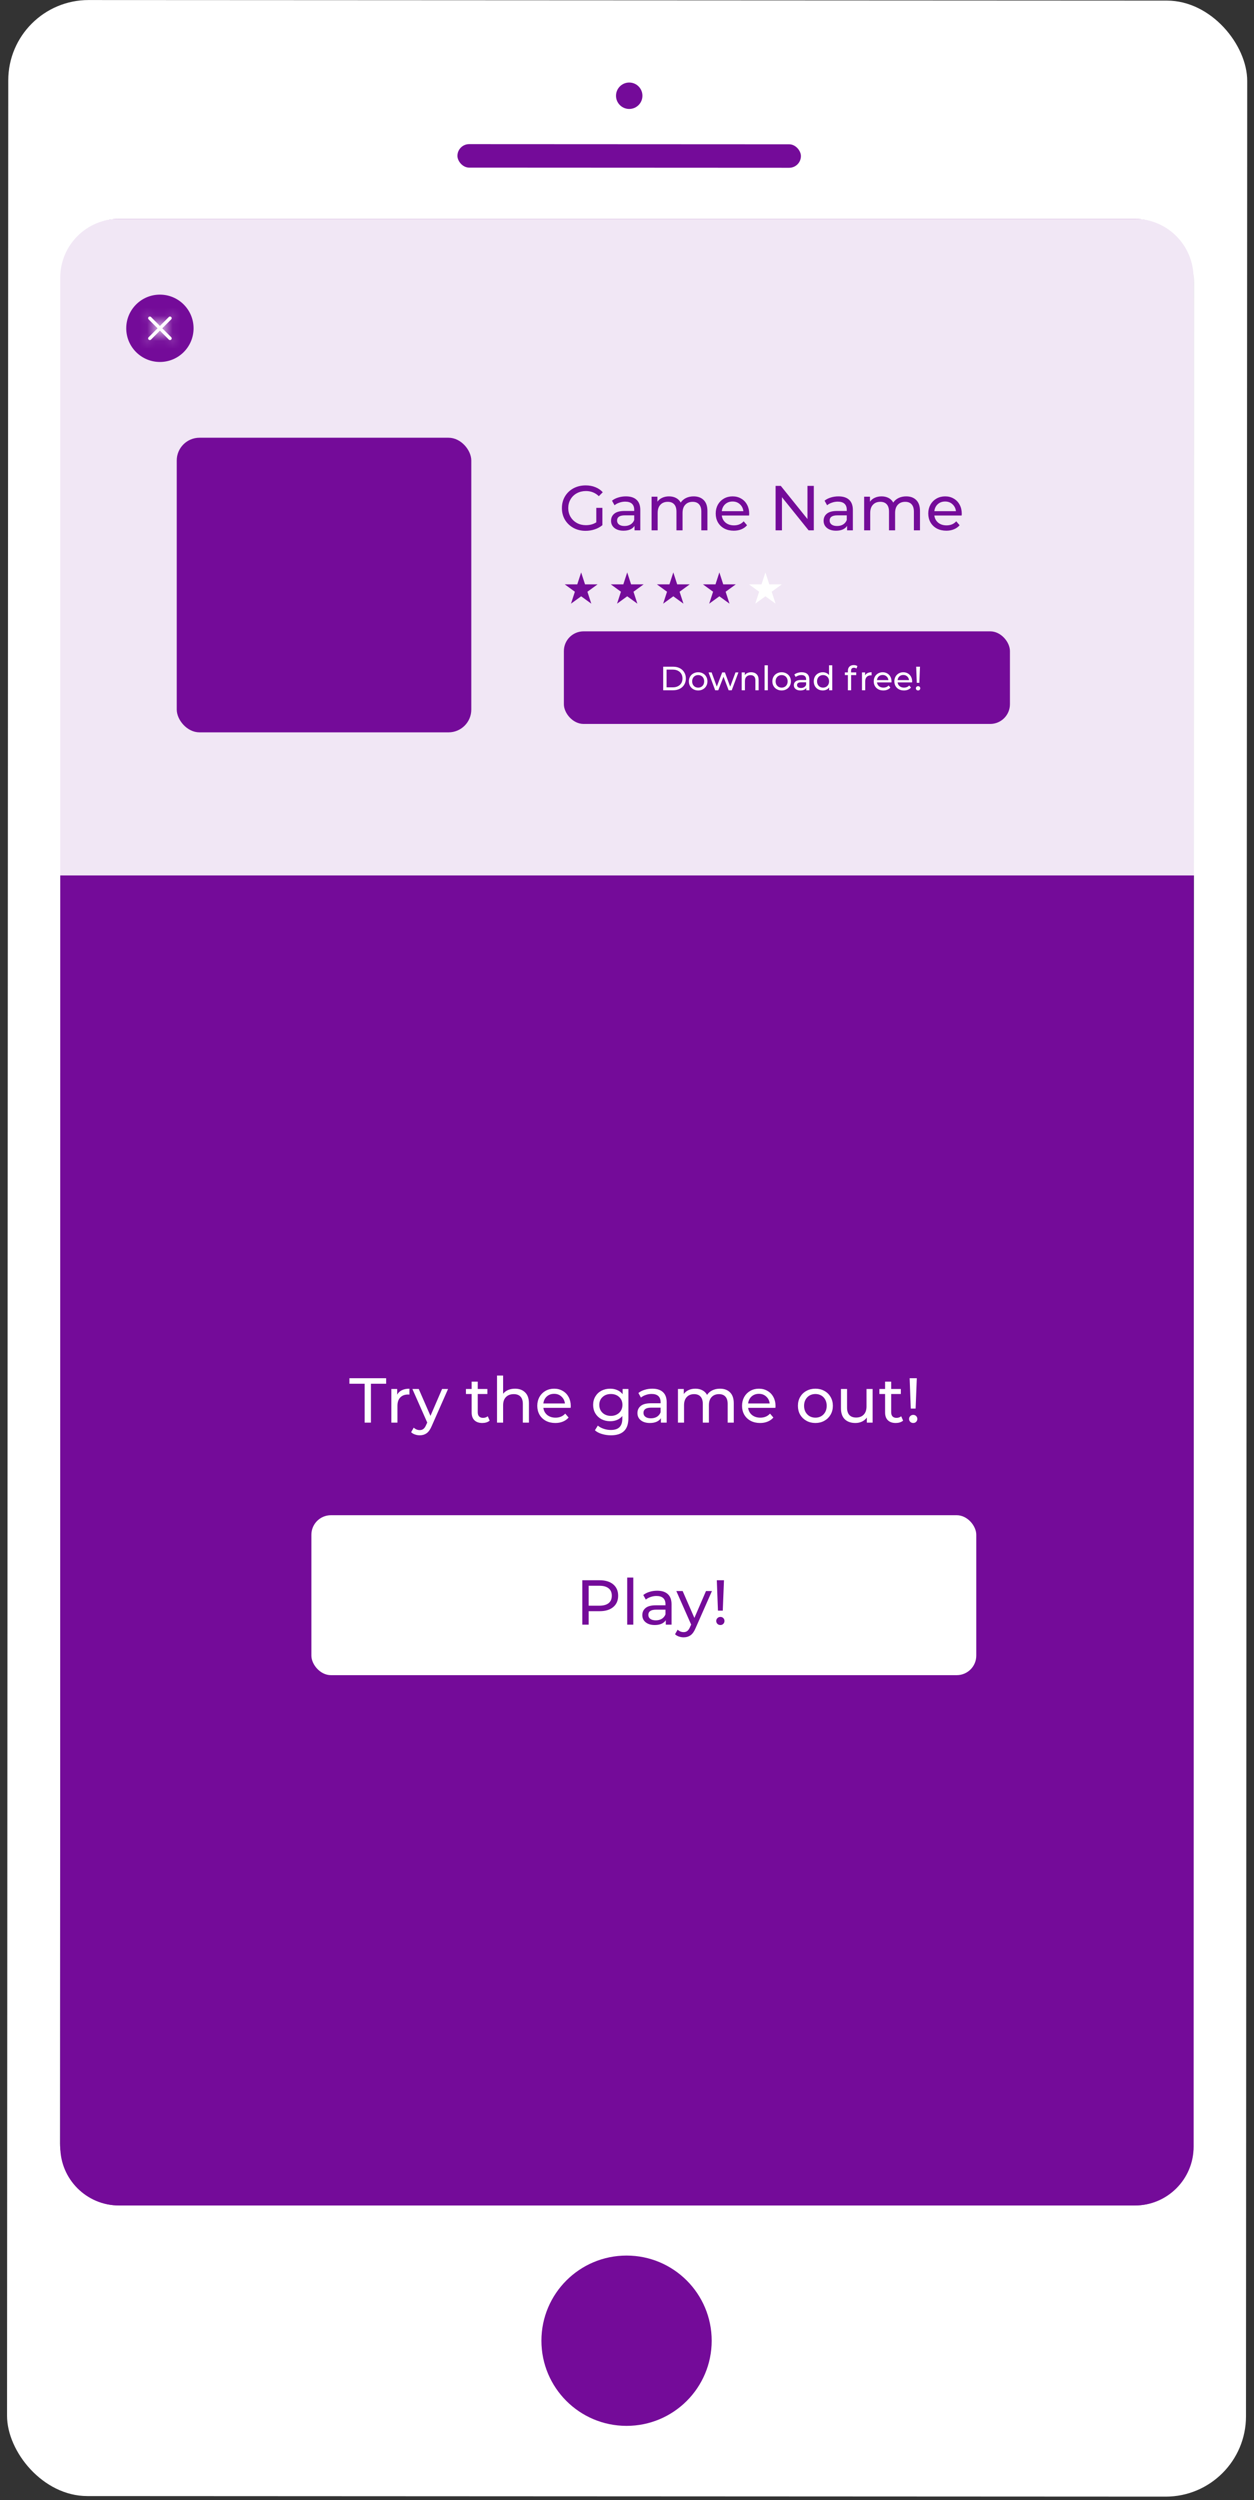 <svg width="149" height="297" viewBox="0 0 149 297" fill="none" xmlns="http://www.w3.org/2000/svg">
<rect x="0" y="0" width="149" height="297" fill="#333333" stroke="none"/>
<rect x="148.043" y="296.592" width="147.211" height="296.515" rx="9.542" transform="rotate(-179.97 148.043 296.592)" fill="white"/>
<rect x="141.781" y="261.705" width="134.653" height="235.119" rx="6.977" transform="rotate(-179.97 141.781 261.705)" fill="#301B52"/>
<g style="mix-blend-mode:hard-light">
<path d="M29.754 146.79L34.935 143.779L40.15 146.79L34.969 149.801L29.754 146.79Z" fill="#C589EF"/>
<path d="M34.971 149.802L40.152 146.791L40.118 158.775L34.938 161.786L34.971 149.802Z" fill="#9E78B8"/>
<path d="M29.771 140.798L34.952 137.787L34.935 143.779L29.754 146.79L29.771 140.798Z" fill="#9E78B8"/>
<path d="M24.559 137.788L29.74 134.777L34.954 137.788L29.773 140.799L24.559 137.788Z" fill="#C589EF"/>
<path d="M29.772 140.798L29.755 146.79L34.97 149.801L34.936 161.786L29.721 158.775L29.738 152.783L24.523 149.772L24.558 137.787L29.772 140.798Z" fill="#B212E4"/>
<path d="M38.28 196.723L33.099 193.711L33.031 169.742L38.212 172.753L38.28 196.723Z" fill="#66E5EB"/>
<path d="M38.212 172.754L33.031 169.743L38.246 166.732L43.427 169.744L38.212 172.754Z" fill="#99EEF1"/>
<path d="M43.426 169.744L43.494 193.713L38.279 196.724L38.211 172.755L43.426 169.744Z" fill="#00D4DD"/>
<path d="M97.663 149.65L92.482 146.639L92.414 122.67L97.595 125.681L97.663 149.65Z" fill="#66E5EB"/>
<path d="M97.595 125.682L92.414 122.671L97.629 119.66L102.81 122.671L97.595 125.682Z" fill="#99EEF1"/>
<path d="M102.808 122.67L102.876 146.639L97.661 149.65L97.594 125.681L102.808 122.67Z" fill="#00D4DD"/>
<path d="M68.623 93.996L73.803 90.984L73.787 96.977L68.606 99.988L68.623 93.996Z" fill="#B10024"/>
<path d="M63.426 84.993L68.607 81.982L73.822 84.993L68.641 88.004L63.426 84.993Z" fill="#F46683"/>
<path d="M73.87 85.021L79.051 82.01L79.017 93.995L73.836 97.005L73.87 85.021Z" fill="#B10024"/>
<path d="M68.656 82.01L73.837 79L79.052 82.01L73.871 85.022L68.656 82.01Z" fill="#F46683"/>
<path d="M73.871 85.021L73.837 97.005L68.623 93.995L68.605 99.987L63.391 96.976L63.425 84.992L68.639 88.002L68.657 82.01L73.871 85.021Z" fill="#EC0030"/>
<path d="M94.853 206.472L100.033 203.461L100.017 209.454L94.836 212.464L94.853 206.472Z" fill="#9880C7"/>
<path d="M89.656 197.47L94.837 194.459L100.052 197.47L94.87 200.481L89.656 197.47Z" fill="#BE90DB"/>
<path d="M100.1 197.499L105.282 194.488L105.248 206.473L100.066 209.484L100.1 197.499Z" fill="#9880C7"/>
<path d="M94.887 194.488L100.067 191.477L105.283 194.488L100.101 197.498L94.887 194.488Z" fill="#BE90DB"/>
<path d="M100.101 197.499L100.067 209.484L94.853 206.473L94.836 212.465L89.621 209.454L89.655 197.47L94.869 200.48L94.887 194.488L100.101 197.499Z" fill="#B256F3"/>
<path d="M43.492 199.415L48.673 196.404L53.888 199.415L48.707 202.426L43.492 199.415Z" fill="#BFB40E"/>
<path d="M48.708 202.425L53.889 199.414L53.872 205.406L48.691 208.417L48.708 202.425Z" fill="#FFF012"/>
<path d="M43.509 193.421L48.69 190.41L48.673 196.403L43.492 199.413L43.509 193.421Z" fill="#BFB40E"/>
<path d="M38.297 190.411L43.478 187.4L48.692 190.411L43.511 193.422L38.297 190.411Z" fill="#FFF671"/>
<path d="M43.51 193.421L43.494 199.413L48.708 202.425L48.692 208.416L33.047 199.384L33.064 193.392L38.279 196.403L38.296 190.41L43.51 193.421Z" fill="#FCEF4F"/>
<path d="M44.363 128.757L49.545 125.746L54.759 128.757L49.579 131.768L44.363 128.757Z" fill="#19BFA9"/>
<path d="M54.793 134.778L59.974 131.768L65.189 134.778L60.008 137.789L54.793 134.778Z" fill="#66F1DF"/>
<path d="M60.009 137.788L65.19 134.777L65.173 140.77L59.992 143.78L60.009 137.788Z" fill="#048674"/>
<path d="M54.81 128.785L59.991 125.773L59.974 131.766L54.793 134.777L54.81 128.785Z" fill="#369E90"/>
<path d="M49.598 125.774L54.779 122.764L59.994 125.774L54.812 128.785L49.598 125.774Z" fill="#66F1DF"/>
<path d="M54.811 128.785L54.794 134.777L60.009 137.788L59.992 143.779L44.348 134.747L44.364 128.755L49.58 131.766L49.596 125.773L54.811 128.785Z" fill="#00E8CA"/>
<path d="M99.113 151.503L104.294 148.492L109.509 151.503L104.329 154.514L99.113 151.503Z" fill="#19BFA9"/>
<path d="M109.543 157.525L114.724 154.514L119.939 157.525L114.758 160.535L109.543 157.525Z" fill="#66F1DF"/>
<path d="M114.759 160.534L119.94 157.523L119.923 163.516L114.742 166.526L114.759 160.534Z" fill="#048674"/>
<path d="M109.56 151.532L114.741 148.521L114.724 154.514L109.543 157.525L109.56 151.532Z" fill="#369E90"/>
<path d="M104.348 148.521L109.528 145.51L114.743 148.521L109.562 151.531L104.348 148.521Z" fill="#66F1DF"/>
<path d="M109.561 151.532L109.544 157.525L114.759 160.535L114.742 166.527L99.098 157.495L99.114 151.503L104.33 154.514L104.346 148.521L109.561 151.532Z" fill="#00E8CA"/>
<path d="M59.155 202.454L64.336 199.443L64.302 211.428L59.121 214.438L59.155 202.454Z" fill="#B6006C"/>
<path d="M48.727 196.433L53.907 193.422L64.337 199.444L59.157 202.455L48.727 196.433Z" fill="#F46683"/>
<path d="M59.156 202.455L59.121 214.44L48.691 208.418L48.725 196.434L59.156 202.455Z" fill="#EC0030"/>
<path d="M121.327 131.796L126.508 128.785L126.474 140.77L121.293 143.781L121.327 131.796Z" fill="#B10024"/>
<path d="M110.898 125.774L116.079 122.764L126.509 128.785L121.329 131.796L110.898 125.774Z" fill="#F46683"/>
<path d="M121.327 131.796L121.293 143.78L110.863 137.758L110.897 125.773L121.327 131.796Z" fill="#EC0030"/>
<path d="M64.357 205.464L69.537 202.453L69.521 208.445L64.34 211.456L64.357 205.464Z" fill="#00B960"/>
<path d="M59.145 202.452L64.325 199.441L69.54 202.452L64.359 205.463L59.145 202.452Z" fill="#66D5A0"/>
<path d="M74.771 217.478L79.952 214.467L79.935 220.459L74.754 223.47L74.771 217.478Z" fill="#B6006C"/>
<path d="M64.34 211.456L69.521 208.445L79.95 214.467L74.769 217.478L64.34 211.456Z" fill="#00B960"/>
<path d="M64.358 205.464L64.341 211.456L74.771 217.478L74.754 223.47L59.109 214.437L59.126 208.445L59.143 202.453L64.358 205.464Z" fill="#00F780"/>
<path d="M79.638 88.485L84.819 85.475L84.802 91.467L79.621 94.478L79.638 88.485Z" fill="#00B960"/>
<path d="M74.426 85.474L79.606 82.463L84.821 85.474L79.641 88.484L74.426 85.474Z" fill="#66D5A0"/>
<path d="M90.052 100.499L95.233 97.488L95.216 103.48L90.035 106.491L90.052 100.499Z" fill="#007C40"/>
<path d="M79.621 94.478L84.802 91.467L95.231 97.488L90.051 100.499L79.621 94.478Z" fill="#00B960"/>
<path d="M79.639 88.485L79.623 94.478L90.052 100.499L90.035 106.491L74.391 97.459L74.407 91.467L74.425 85.475L79.639 88.485Z" fill="#00F780"/>
<path d="M54.785 159.031L59.967 156.02L65.181 159.031L60 162.041L54.785 159.031Z" fill="#BFB40E"/>
<path d="M65.25 153.068L70.431 150.057L70.38 168.034L65.199 171.044L65.25 153.068Z" fill="#BFB40E"/>
<path d="M60.035 150.056L65.216 147.045L70.431 150.056L65.25 153.067L60.035 150.056Z" fill="#FFF671"/>
<path d="M65.25 153.068L65.199 171.044L59.984 168.034L54.77 165.023L54.786 159.03L60.001 162.041L60.035 150.057L65.25 153.068Z" fill="#FCEF4F"/>
<path d="M101.395 178.952L106.576 175.941L111.791 178.952L106.609 181.963L101.395 178.952Z" fill="#D56775"/>
<path d="M111.86 172.99L117.041 169.979L116.99 187.955L111.809 190.966L111.86 172.99Z" fill="#D73B24"/>
<path d="M106.645 169.978L111.826 166.967L117.041 169.978L111.86 172.989L106.645 169.978Z" fill="#E03B70"/>
<path d="M111.86 172.99L111.808 190.966L106.594 187.955L101.379 184.945L101.396 178.952L106.61 181.963L106.644 169.979L111.86 172.99Z" fill="#FB9845"/>
<path d="M79.932 226.48L74.751 223.469L74.684 199.5L79.864 202.511L79.932 226.48Z" fill="#00E8CA"/>
<path d="M79.864 202.51L74.684 199.499L79.864 196.488L85.079 199.499L79.864 202.51Z" fill="#66F1DF"/>
<path d="M85.078 199.5L85.146 223.469L79.931 226.48L79.863 202.511L85.078 199.5Z" fill="#369E90"/>
</g>
<rect x="54.352" y="17.121" width="40.814" height="2.791" rx="1.395" transform="rotate(0.03 54.352 17.121)" fill="#740B99"/>
<circle cx="74.764" cy="11.375" r="1.57" transform="rotate(0.03 74.764 11.375)" fill="#740B99"/>
<circle cx="74.447" cy="278.065" r="10.116" transform="rotate(0.03 74.447 278.065)" fill="#740B99"/>
<g style="mix-blend-mode:hard-light">
<path d="M7.203 33.954C7.203 30.109 10.312 26.988 14.157 26.974L134.825 26.526C138.69 26.512 141.831 29.641 141.831 33.506L141.831 255.02C141.831 258.875 138.706 262 134.851 262H14.183C10.328 262 7.203 258.875 7.203 255.02V33.954Z" fill="#740B99" fill-opacity="0.68"/>
</g>
<path d="M7.16 32.98C7.16 29.125 10.285 26 14.14 26H134.831C138.686 26 141.811 29.125 141.811 32.98V255.02C141.811 258.875 138.686 262 134.831 262H14.14C10.285 262 7.16 258.875 7.16 255.02V32.98Z" fill="#740B99"/>
<path opacity="0.9" d="M7 32.98C7 29.125 10.125 26 13.98 26H135.02C138.875 26 142 29.125 142 32.98V104H7V32.98Z" fill="white"/>
<circle cx="19" cy="39" r="4" fill="#740B99"/>
<path fill-rule="evenodd" clip-rule="evenodd" d="M19.002 38.717L20.06 37.658C20.138 37.58 20.265 37.58 20.343 37.658C20.421 37.736 20.421 37.863 20.343 37.941L19.284 39L20.343 40.058C20.421 40.136 20.421 40.263 20.343 40.341C20.265 40.419 20.138 40.419 20.06 40.341L19.002 39.282L17.943 40.341C17.865 40.419 17.738 40.419 17.66 40.341C17.582 40.263 17.582 40.136 17.66 40.058L18.719 39L17.66 37.941C17.582 37.863 17.582 37.736 17.66 37.658C17.738 37.58 17.865 37.58 17.943 37.658L19.002 38.717Z" fill="white"/>
<mask id="mask0" mask-type="alpha" maskUnits="userSpaceOnUse" x="17" y="37" width="4" height="4">
<path fill-rule="evenodd" clip-rule="evenodd" d="M19.002 38.717L20.06 37.658C20.138 37.58 20.265 37.58 20.343 37.658C20.421 37.736 20.421 37.863 20.343 37.941L19.284 39L20.343 40.058C20.421 40.136 20.421 40.263 20.343 40.341C20.265 40.419 20.138 40.419 20.06 40.341L19.002 39.282L17.943 40.341C17.865 40.419 17.738 40.419 17.66 40.341C17.582 40.263 17.582 40.136 17.66 40.058L18.719 39L17.66 37.941C17.582 37.863 17.582 37.736 17.66 37.658C17.738 37.58 17.865 37.58 17.943 37.658L19.002 38.717Z" fill="white"/>
</mask>
<g mask="url(#mask0)">
<rect x="16.602" y="36.6" width="4.8" height="4.8" fill="white"/>
</g>
<path d="M43.326 164.38H41.518V163.725H45.881V164.38H44.072V169H43.326V164.38ZM47.194 165.677C47.32 165.445 47.506 165.27 47.752 165.149C47.998 165.028 48.297 164.968 48.649 164.968V165.669C48.608 165.664 48.553 165.661 48.483 165.661C48.091 165.661 47.782 165.78 47.556 166.016C47.335 166.247 47.224 166.578 47.224 167.01V169H46.501V165.006H47.194V165.677ZM53.237 165.006L51.3 169.399C51.129 169.806 50.928 170.093 50.697 170.259C50.471 170.424 50.197 170.507 49.876 170.507C49.68 170.507 49.489 170.475 49.303 170.409C49.122 170.349 48.971 170.259 48.851 170.138L49.16 169.595C49.366 169.791 49.604 169.889 49.876 169.889C50.051 169.889 50.197 169.842 50.313 169.746C50.433 169.656 50.541 169.497 50.637 169.271L50.765 168.992L49.001 165.006H49.755L51.149 168.201L52.528 165.006H53.237ZM58.182 168.766C58.076 168.857 57.946 168.927 57.79 168.977C57.634 169.023 57.473 169.045 57.307 169.045C56.906 169.045 56.594 168.937 56.373 168.721C56.152 168.505 56.041 168.196 56.041 167.794V165.601H55.363V165.006H56.041V164.132H56.765V165.006H57.91V165.601H56.765V167.764C56.765 167.98 56.818 168.146 56.923 168.261C57.034 168.377 57.189 168.435 57.39 168.435C57.611 168.435 57.8 168.372 57.956 168.246L58.182 168.766ZM61.189 164.968C61.697 164.968 62.099 165.116 62.395 165.413C62.696 165.704 62.847 166.134 62.847 166.701V169H62.124V166.784C62.124 166.397 62.031 166.106 61.845 165.91C61.659 165.714 61.393 165.616 61.046 165.616C60.654 165.616 60.345 165.732 60.119 165.963C59.893 166.189 59.78 166.516 59.78 166.943V169H59.056V163.408H59.78V165.571C59.931 165.38 60.127 165.232 60.368 165.126C60.614 165.021 60.888 164.968 61.189 164.968ZM67.818 167.026C67.818 167.081 67.813 167.154 67.803 167.244H64.562C64.608 167.596 64.761 167.88 65.022 168.096C65.288 168.307 65.617 168.412 66.009 168.412C66.487 168.412 66.871 168.251 67.162 167.93L67.562 168.397C67.381 168.608 67.155 168.769 66.883 168.879C66.617 168.99 66.318 169.045 65.987 169.045C65.565 169.045 65.19 168.96 64.864 168.789C64.537 168.613 64.283 168.369 64.103 168.058C63.927 167.746 63.839 167.395 63.839 167.003C63.839 166.616 63.924 166.267 64.095 165.955C64.271 165.644 64.51 165.403 64.811 165.232C65.117 165.056 65.462 164.968 65.843 164.968C66.225 164.968 66.564 165.056 66.861 165.232C67.162 165.403 67.396 165.644 67.562 165.955C67.733 166.267 67.818 166.624 67.818 167.026ZM65.843 165.579C65.497 165.579 65.205 165.684 64.969 165.895C64.738 166.106 64.602 166.382 64.562 166.724H67.125C67.084 166.387 66.946 166.114 66.71 165.903C66.479 165.687 66.19 165.579 65.843 165.579ZM74.667 165.006V168.457C74.667 169.156 74.494 169.671 74.147 170.002C73.801 170.339 73.283 170.507 72.595 170.507C72.218 170.507 71.859 170.454 71.517 170.349C71.175 170.249 70.899 170.103 70.688 169.912L71.035 169.354C71.221 169.515 71.449 169.641 71.721 169.731C71.997 169.826 72.281 169.874 72.572 169.874C73.04 169.874 73.384 169.764 73.605 169.543C73.831 169.322 73.944 168.985 73.944 168.533V168.216C73.773 168.422 73.562 168.578 73.311 168.683C73.065 168.784 72.796 168.834 72.504 168.834C72.123 168.834 71.776 168.754 71.464 168.593C71.158 168.427 70.917 168.199 70.741 167.907C70.565 167.611 70.477 167.274 70.477 166.897C70.477 166.521 70.565 166.186 70.741 165.895C70.917 165.599 71.158 165.37 71.464 165.209C71.776 165.049 72.123 164.968 72.504 164.968C72.806 164.968 73.085 165.023 73.341 165.134C73.602 165.244 73.816 165.408 73.981 165.624V165.006H74.667ZM72.587 168.201C72.849 168.201 73.082 168.146 73.288 168.035C73.499 167.925 73.662 167.772 73.778 167.576C73.899 167.375 73.959 167.149 73.959 166.897C73.959 166.511 73.831 166.199 73.575 165.963C73.318 165.722 72.989 165.601 72.587 165.601C72.18 165.601 71.849 165.722 71.593 165.963C71.336 166.199 71.208 166.511 71.208 166.897C71.208 167.149 71.266 167.375 71.382 167.576C71.502 167.772 71.665 167.925 71.871 168.035C72.082 168.146 72.321 168.201 72.587 168.201ZM77.504 164.968C78.057 164.968 78.479 165.104 78.77 165.375C79.067 165.646 79.215 166.051 79.215 166.588V169H78.529V168.472C78.409 168.658 78.235 168.802 78.009 168.902C77.788 168.997 77.524 169.045 77.218 169.045C76.771 169.045 76.411 168.937 76.14 168.721C75.874 168.505 75.741 168.221 75.741 167.87C75.741 167.518 75.869 167.237 76.125 167.026C76.381 166.809 76.788 166.701 77.346 166.701H78.491V166.558C78.491 166.247 78.401 166.008 78.22 165.842C78.039 165.677 77.773 165.594 77.421 165.594C77.185 165.594 76.954 165.634 76.728 165.714C76.502 165.79 76.311 165.893 76.155 166.023L75.854 165.481C76.06 165.315 76.306 165.189 76.592 165.104C76.879 165.013 77.183 164.968 77.504 164.968ZM77.338 168.488C77.615 168.488 77.853 168.427 78.054 168.307C78.255 168.181 78.401 168.005 78.491 167.779V167.221H77.376C76.763 167.221 76.457 167.427 76.457 167.839C76.457 168.04 76.534 168.199 76.69 168.314C76.846 168.43 77.062 168.488 77.338 168.488ZM85.55 164.968C86.053 164.968 86.45 165.114 86.741 165.405C87.037 165.697 87.186 166.129 87.186 166.701V169H86.462V166.784C86.462 166.397 86.372 166.106 86.191 165.91C86.015 165.714 85.761 165.616 85.43 165.616C85.063 165.616 84.772 165.732 84.555 165.963C84.339 166.189 84.231 166.516 84.231 166.943V169H83.508V166.784C83.508 166.397 83.418 166.106 83.237 165.91C83.061 165.714 82.807 165.616 82.475 165.616C82.109 165.616 81.817 165.732 81.601 165.963C81.385 166.189 81.277 166.516 81.277 166.943V169H80.554V165.006H81.247V165.601C81.393 165.395 81.584 165.239 81.82 165.134C82.056 165.023 82.325 164.968 82.626 164.968C82.938 164.968 83.214 165.031 83.455 165.157C83.696 165.282 83.882 165.466 84.013 165.707C84.164 165.476 84.372 165.295 84.638 165.164C84.91 165.033 85.214 164.968 85.55 164.968ZM92.149 167.026C92.149 167.081 92.144 167.154 92.134 167.244H88.893C88.938 167.596 89.091 167.88 89.353 168.096C89.619 168.307 89.948 168.412 90.34 168.412C90.817 168.412 91.202 168.251 91.493 167.93L91.892 168.397C91.712 168.608 91.486 168.769 91.214 168.879C90.948 168.99 90.649 169.045 90.317 169.045C89.895 169.045 89.521 168.96 89.195 168.789C88.868 168.613 88.614 168.369 88.433 168.058C88.257 167.746 88.17 167.395 88.17 167.003C88.17 166.616 88.255 166.267 88.426 165.955C88.602 165.644 88.84 165.403 89.142 165.232C89.448 165.056 89.792 164.968 90.174 164.968C90.556 164.968 90.895 165.056 91.192 165.232C91.493 165.403 91.727 165.644 91.892 165.955C92.063 166.267 92.149 166.624 92.149 167.026ZM90.174 165.579C89.828 165.579 89.536 165.684 89.3 165.895C89.069 166.106 88.933 166.382 88.893 166.724H91.455C91.415 166.387 91.277 166.114 91.041 165.903C90.81 165.687 90.521 165.579 90.174 165.579ZM96.888 169.045C96.491 169.045 96.134 168.957 95.818 168.781C95.501 168.606 95.253 168.364 95.072 168.058C94.896 167.746 94.808 167.395 94.808 167.003C94.808 166.611 94.896 166.262 95.072 165.955C95.253 165.644 95.501 165.403 95.818 165.232C96.134 165.056 96.491 164.968 96.888 164.968C97.285 164.968 97.639 165.056 97.951 165.232C98.267 165.403 98.513 165.644 98.689 165.955C98.87 166.262 98.96 166.611 98.96 167.003C98.96 167.395 98.87 167.746 98.689 168.058C98.513 168.364 98.267 168.606 97.951 168.781C97.639 168.957 97.285 169.045 96.888 169.045ZM96.888 168.412C97.144 168.412 97.373 168.354 97.574 168.239C97.78 168.118 97.941 167.952 98.056 167.741C98.172 167.525 98.229 167.279 98.229 167.003C98.229 166.727 98.172 166.483 98.056 166.272C97.941 166.056 97.78 165.89 97.574 165.774C97.373 165.659 97.144 165.601 96.888 165.601C96.632 165.601 96.401 165.659 96.195 165.774C95.994 165.89 95.833 166.056 95.712 166.272C95.597 166.483 95.539 166.727 95.539 167.003C95.539 167.279 95.597 167.525 95.712 167.741C95.833 167.952 95.994 168.118 96.195 168.239C96.401 168.354 96.632 168.412 96.888 168.412ZM103.684 165.006V169H102.998V168.397C102.852 168.603 102.659 168.764 102.418 168.879C102.182 168.99 101.923 169.045 101.642 169.045C101.109 169.045 100.689 168.9 100.383 168.608C100.077 168.312 99.923 167.877 99.923 167.304V165.006H100.647V167.221C100.647 167.608 100.74 167.902 100.926 168.103C101.112 168.299 101.378 168.397 101.724 168.397C102.106 168.397 102.408 168.282 102.629 168.05C102.85 167.819 102.96 167.493 102.96 167.071V165.006H103.684ZM107.307 168.766C107.201 168.857 107.071 168.927 106.915 168.977C106.759 169.023 106.599 169.045 106.433 169.045C106.031 169.045 105.719 168.937 105.498 168.721C105.277 168.505 105.167 168.196 105.167 167.794V165.601H104.488V165.006H105.167V164.132H105.89V165.006H107.036V165.601H105.89V167.764C105.89 167.98 105.943 168.146 106.048 168.261C106.159 168.377 106.315 168.435 106.516 168.435C106.737 168.435 106.925 168.372 107.081 168.246L107.307 168.766ZM108.084 163.725H108.935L108.792 167.334H108.219L108.084 163.725ZM108.513 169.045C108.373 169.045 108.255 169 108.159 168.91C108.064 168.814 108.016 168.699 108.016 168.563C108.016 168.427 108.064 168.314 108.159 168.224C108.255 168.128 108.373 168.081 108.513 168.081C108.654 168.081 108.769 168.128 108.86 168.224C108.95 168.314 108.996 168.427 108.996 168.563C108.996 168.699 108.948 168.814 108.852 168.91C108.762 169 108.649 169.045 108.513 169.045Z" fill="white"/>
<rect x="21" y="52" width="35" height="35" rx="2.707" fill="#740B99"/>
<path d="M70.852 60.331H71.576V62.389C71.315 62.605 71.011 62.771 70.664 62.887C70.317 63.002 69.955 63.06 69.578 63.06C69.045 63.06 68.565 62.945 68.138 62.714C67.711 62.477 67.374 62.156 67.127 61.748C66.886 61.336 66.766 60.874 66.766 60.361C66.766 59.848 66.886 59.386 67.127 58.974C67.374 58.562 67.711 58.24 68.138 58.008C68.57 57.777 69.055 57.662 69.593 57.662C70.015 57.662 70.397 57.732 70.739 57.873C71.086 58.008 71.38 58.21 71.621 58.476L71.154 58.944C70.732 58.536 70.221 58.333 69.623 58.333C69.221 58.333 68.859 58.421 68.537 58.597C68.221 58.767 67.972 59.009 67.791 59.321C67.61 59.627 67.52 59.974 67.52 60.361C67.52 60.743 67.61 61.09 67.791 61.401C67.972 61.708 68.221 61.949 68.537 62.125C68.859 62.301 69.219 62.389 69.616 62.389C70.088 62.389 70.5 62.276 70.852 62.05V60.331ZM74.369 58.966C74.922 58.966 75.345 59.102 75.636 59.373C75.933 59.645 76.081 60.049 76.081 60.587V63H75.395V62.472C75.274 62.658 75.101 62.801 74.875 62.902C74.653 62.998 74.389 63.045 74.083 63.045C73.635 63.045 73.276 62.937 73.005 62.721C72.738 62.505 72.605 62.221 72.605 61.869C72.605 61.517 72.733 61.236 72.99 61.025C73.246 60.808 73.653 60.7 74.211 60.7H75.357V60.557C75.357 60.245 75.267 60.007 75.086 59.841C74.905 59.675 74.638 59.592 74.286 59.592C74.05 59.592 73.819 59.632 73.593 59.713C73.367 59.788 73.175 59.891 73.02 60.022L72.718 59.479C72.924 59.313 73.171 59.187 73.457 59.102C73.744 59.011 74.048 58.966 74.369 58.966ZM74.204 62.487C74.48 62.487 74.719 62.427 74.92 62.306C75.121 62.181 75.267 62.005 75.357 61.779V61.221H74.241C73.628 61.221 73.321 61.427 73.321 61.839C73.321 62.04 73.399 62.198 73.555 62.314C73.711 62.429 73.927 62.487 74.204 62.487ZM82.419 58.966C82.922 58.966 83.319 59.112 83.611 59.403C83.907 59.695 84.056 60.127 84.056 60.7V63H83.332V60.783C83.332 60.396 83.241 60.105 83.06 59.909C82.885 59.713 82.631 59.614 82.299 59.614C81.932 59.614 81.64 59.73 81.424 59.961C81.208 60.188 81.1 60.514 81.1 60.942V63H80.376V60.783C80.376 60.396 80.286 60.105 80.105 59.909C79.929 59.713 79.675 59.614 79.343 59.614C78.976 59.614 78.685 59.73 78.469 59.961C78.252 60.188 78.144 60.514 78.144 60.942V63H77.421V59.004H78.114V59.599C78.26 59.393 78.451 59.237 78.687 59.132C78.924 59.021 79.192 58.966 79.494 58.966C79.806 58.966 80.082 59.029 80.323 59.155C80.565 59.28 80.751 59.464 80.881 59.705C81.032 59.474 81.241 59.293 81.507 59.162C81.779 59.031 82.083 58.966 82.419 58.966ZM89.021 61.025C89.021 61.08 89.016 61.153 89.006 61.243H85.764C85.809 61.595 85.963 61.879 86.224 62.095C86.49 62.306 86.82 62.412 87.212 62.412C87.689 62.412 88.074 62.251 88.365 61.929L88.765 62.397C88.584 62.608 88.358 62.769 88.086 62.879C87.82 62.99 87.521 63.045 87.189 63.045C86.767 63.045 86.392 62.96 86.066 62.789C85.739 62.613 85.485 62.369 85.304 62.057C85.128 61.746 85.04 61.394 85.04 61.002C85.04 60.615 85.126 60.266 85.296 59.954C85.472 59.642 85.711 59.401 86.013 59.23C86.32 59.054 86.664 58.966 87.046 58.966C87.428 58.966 87.767 59.054 88.064 59.23C88.365 59.401 88.599 59.642 88.765 59.954C88.936 60.266 89.021 60.622 89.021 61.025ZM87.046 59.577C86.699 59.577 86.407 59.682 86.171 59.894C85.94 60.105 85.804 60.381 85.764 60.723H88.328C88.287 60.386 88.149 60.112 87.913 59.901C87.682 59.685 87.393 59.577 87.046 59.577ZM96.696 57.722V63H96.078L92.911 59.064V63H92.157V57.722H92.775L95.942 61.658V57.722H96.696ZM99.625 58.966C100.178 58.966 100.601 59.102 100.892 59.373C101.189 59.645 101.337 60.049 101.337 60.587V63H100.651V62.472C100.53 62.658 100.357 62.801 100.131 62.902C99.909 62.998 99.645 63.045 99.339 63.045C98.891 63.045 98.532 62.937 98.261 62.721C97.994 62.505 97.861 62.221 97.861 61.869C97.861 61.517 97.989 61.236 98.246 61.025C98.502 60.808 98.909 60.7 99.467 60.7H100.613V60.557C100.613 60.245 100.523 60.007 100.342 59.841C100.161 59.675 99.894 59.592 99.543 59.592C99.306 59.592 99.075 59.632 98.849 59.713C98.623 59.788 98.432 59.891 98.276 60.022L97.974 59.479C98.18 59.313 98.427 59.187 98.713 59.102C99 59.011 99.304 58.966 99.625 58.966ZM99.46 62.487C99.736 62.487 99.975 62.427 100.176 62.306C100.377 62.181 100.523 62.005 100.613 61.779V61.221H99.497C98.884 61.221 98.577 61.427 98.577 61.839C98.577 62.04 98.655 62.198 98.811 62.314C98.967 62.429 99.183 62.487 99.46 62.487ZM107.676 58.966C108.178 58.966 108.575 59.112 108.867 59.403C109.163 59.695 109.312 60.127 109.312 60.7V63H108.588V60.783C108.588 60.396 108.497 60.105 108.316 59.909C108.141 59.713 107.887 59.614 107.555 59.614C107.188 59.614 106.896 59.73 106.68 59.961C106.464 60.188 106.356 60.514 106.356 60.942V63H105.632V60.783C105.632 60.396 105.542 60.105 105.361 59.909C105.185 59.713 104.931 59.614 104.599 59.614C104.232 59.614 103.941 59.73 103.725 59.961C103.508 60.188 103.4 60.514 103.4 60.942V63H102.677V59.004H103.37V59.599C103.516 59.393 103.707 59.237 103.943 59.132C104.18 59.021 104.448 58.966 104.75 58.966C105.062 58.966 105.338 59.029 105.579 59.155C105.821 59.28 106.007 59.464 106.137 59.705C106.288 59.474 106.497 59.293 106.763 59.162C107.035 59.031 107.339 58.966 107.676 58.966ZM114.277 61.025C114.277 61.08 114.272 61.153 114.262 61.243H111.02C111.065 61.595 111.219 61.879 111.48 62.095C111.746 62.306 112.076 62.412 112.468 62.412C112.945 62.412 113.33 62.251 113.621 61.929L114.021 62.397C113.84 62.608 113.614 62.769 113.342 62.879C113.076 62.99 112.777 63.045 112.445 63.045C112.023 63.045 111.648 62.96 111.322 62.789C110.995 62.613 110.741 62.369 110.56 62.057C110.384 61.746 110.296 61.394 110.296 61.002C110.296 60.615 110.382 60.266 110.553 59.954C110.729 59.642 110.967 59.401 111.269 59.23C111.576 59.054 111.92 58.966 112.302 58.966C112.684 58.966 113.023 59.054 113.32 59.23C113.621 59.401 113.855 59.642 114.021 59.954C114.192 60.266 114.277 60.622 114.277 61.025ZM112.302 59.577C111.955 59.577 111.663 59.682 111.427 59.894C111.196 60.105 111.06 60.381 111.02 60.723H113.584C113.543 60.386 113.405 60.112 113.169 59.901C112.938 59.685 112.649 59.577 112.302 59.577Z" fill="#740B99"/>
<path d="M69.053 68L69.513 69.418H71.005L69.798 70.295L70.259 71.713L69.053 70.837L67.846 71.713L68.307 70.295L67.1 69.418H68.592L69.053 68Z" fill="#740B99"/>
<path d="M74.525 68L74.986 69.418H76.478L75.271 70.295L75.732 71.713L74.525 70.837L73.319 71.713L73.78 70.295L72.573 69.418H74.064L74.525 68Z" fill="#740B99"/>
<path d="M80.002 68L80.463 69.418H81.954L80.748 70.295L81.208 71.713L80.002 70.837L78.795 71.713L79.256 70.295L78.05 69.418H79.541L80.002 68Z" fill="#740B99"/>
<path d="M85.475 68L85.935 69.418H87.427L86.22 70.295L86.681 71.713L85.475 70.837L84.268 71.713L84.729 70.295L83.522 69.418H85.014L85.475 68Z" fill="#740B99"/>
<path d="M90.947 68L91.408 69.418H92.899L91.693 70.295L92.154 71.713L90.947 70.837L89.741 71.713L90.201 70.295L88.995 69.418H90.486L90.947 68Z" fill="white"/>
<rect x="67" y="75" width="53" height="11" rx="2.342" fill="#740B99"/>
<path d="M78.801 79.2H79.981C80.277 79.2 80.54 79.259 80.769 79.376C80.998 79.493 81.175 79.659 81.301 79.872C81.429 80.083 81.493 80.325 81.493 80.6C81.493 80.875 81.429 81.119 81.301 81.332C81.175 81.543 80.998 81.707 80.769 81.824C80.54 81.941 80.277 82 79.981 82H78.801V79.2ZM79.957 81.652C80.183 81.652 80.382 81.608 80.553 81.52C80.726 81.432 80.859 81.309 80.953 81.152C81.046 80.992 81.093 80.808 81.093 80.6C81.093 80.392 81.046 80.209 80.953 80.052C80.859 79.892 80.726 79.768 80.553 79.68C80.382 79.592 80.183 79.548 79.957 79.548H79.201V81.652H79.957ZM82.957 82.024C82.747 82.024 82.558 81.977 82.389 81.884C82.222 81.791 82.09 81.663 81.993 81.5C81.9 81.335 81.853 81.148 81.853 80.94C81.853 80.732 81.9 80.547 81.993 80.384C82.09 80.219 82.222 80.091 82.389 80C82.558 79.907 82.747 79.86 82.957 79.86C83.168 79.86 83.356 79.907 83.522 80C83.689 80.091 83.82 80.219 83.913 80.384C84.01 80.547 84.058 80.732 84.058 80.94C84.058 81.148 84.01 81.335 83.913 81.5C83.82 81.663 83.689 81.791 83.522 81.884C83.356 81.977 83.168 82.024 82.957 82.024ZM82.957 81.688C83.094 81.688 83.215 81.657 83.322 81.596C83.431 81.532 83.516 81.444 83.578 81.332C83.639 81.217 83.669 81.087 83.669 80.94C83.669 80.793 83.639 80.664 83.578 80.552C83.516 80.437 83.431 80.349 83.322 80.288C83.215 80.227 83.094 80.196 82.957 80.196C82.822 80.196 82.699 80.227 82.59 80.288C82.483 80.349 82.397 80.437 82.334 80.552C82.272 80.664 82.242 80.793 82.242 80.94C82.242 81.087 82.272 81.217 82.334 81.332C82.397 81.444 82.483 81.532 82.59 81.596C82.699 81.657 82.822 81.688 82.957 81.688ZM87.738 79.88L86.946 82H86.578L85.966 80.392L85.346 82H84.978L84.19 79.88H84.554L85.17 81.568L85.81 79.88H86.134L86.762 81.576L87.394 79.88H87.738ZM89.26 79.86C89.529 79.86 89.742 79.939 89.9 80.096C90.06 80.251 90.14 80.479 90.14 80.78V82H89.756V80.824C89.756 80.619 89.706 80.464 89.608 80.36C89.509 80.256 89.368 80.204 89.184 80.204C88.976 80.204 88.812 80.265 88.692 80.388C88.572 80.508 88.512 80.681 88.512 80.908V82H88.128V79.88H88.496V80.2C88.573 80.091 88.677 80.007 88.808 79.948C88.941 79.889 89.092 79.86 89.26 79.86ZM90.85 79.032H91.234V82H90.85V79.032ZM92.876 82.024C92.665 82.024 92.475 81.977 92.308 81.884C92.139 81.791 92.007 81.663 91.912 81.5C91.818 81.335 91.772 81.148 91.772 80.94C91.772 80.732 91.818 80.547 91.912 80.384C92.007 80.219 92.139 80.091 92.308 80C92.475 79.907 92.665 79.86 92.876 79.86C93.086 79.86 93.274 79.907 93.439 80C93.608 80.091 93.738 80.219 93.832 80.384C93.927 80.547 93.975 80.732 93.975 80.94C93.975 81.148 93.927 81.335 93.832 81.5C93.738 81.663 93.608 81.791 93.439 81.884C93.274 81.977 93.086 82.024 92.876 82.024ZM92.876 81.688C93.011 81.688 93.133 81.657 93.24 81.596C93.349 81.532 93.434 81.444 93.496 81.332C93.557 81.217 93.588 81.087 93.588 80.94C93.588 80.793 93.557 80.664 93.496 80.552C93.434 80.437 93.349 80.349 93.24 80.288C93.133 80.227 93.011 80.196 92.876 80.196C92.74 80.196 92.617 80.227 92.507 80.288C92.401 80.349 92.316 80.437 92.251 80.552C92.19 80.664 92.159 80.793 92.159 80.94C92.159 81.087 92.19 81.217 92.251 81.332C92.316 81.444 92.401 81.532 92.507 81.596C92.617 81.657 92.74 81.688 92.876 81.688ZM95.259 79.86C95.552 79.86 95.776 79.932 95.931 80.076C96.088 80.22 96.167 80.435 96.167 80.72V82H95.803V81.72C95.739 81.819 95.647 81.895 95.527 81.948C95.41 81.999 95.27 82.024 95.107 82.024C94.87 82.024 94.679 81.967 94.535 81.852C94.394 81.737 94.323 81.587 94.323 81.4C94.323 81.213 94.391 81.064 94.527 80.952C94.663 80.837 94.879 80.78 95.175 80.78H95.783V80.704C95.783 80.539 95.735 80.412 95.639 80.324C95.543 80.236 95.402 80.192 95.215 80.192C95.09 80.192 94.967 80.213 94.847 80.256C94.727 80.296 94.626 80.351 94.543 80.42L94.383 80.132C94.492 80.044 94.623 79.977 94.775 79.932C94.927 79.884 95.088 79.86 95.259 79.86ZM95.171 81.728C95.318 81.728 95.444 81.696 95.551 81.632C95.658 81.565 95.735 81.472 95.783 81.352V81.056H95.191C94.866 81.056 94.703 81.165 94.703 81.384C94.703 81.491 94.744 81.575 94.827 81.636C94.91 81.697 95.024 81.728 95.171 81.728ZM98.889 79.032V82H98.521V81.664C98.436 81.781 98.328 81.871 98.197 81.932C98.067 81.993 97.923 82.024 97.765 82.024C97.56 82.024 97.376 81.979 97.213 81.888C97.051 81.797 96.923 81.671 96.829 81.508C96.739 81.343 96.693 81.153 96.693 80.94C96.693 80.727 96.739 80.539 96.829 80.376C96.923 80.213 97.051 80.087 97.213 79.996C97.376 79.905 97.56 79.86 97.765 79.86C97.917 79.86 98.057 79.889 98.185 79.948C98.313 80.004 98.42 80.088 98.505 80.2V79.032H98.889ZM97.797 81.688C97.931 81.688 98.052 81.657 98.161 81.596C98.271 81.532 98.356 81.444 98.417 81.332C98.479 81.217 98.509 81.087 98.509 80.94C98.509 80.793 98.479 80.664 98.417 80.552C98.356 80.437 98.271 80.349 98.161 80.288C98.052 80.227 97.931 80.196 97.797 80.196C97.661 80.196 97.539 80.227 97.429 80.288C97.323 80.349 97.237 80.437 97.173 80.552C97.112 80.664 97.081 80.793 97.081 80.94C97.081 81.087 97.112 81.217 97.173 81.332C97.237 81.444 97.323 81.532 97.429 81.596C97.539 81.657 97.661 81.688 97.797 81.688ZM101.466 79.324C101.237 79.324 101.122 79.448 101.122 79.696V79.88H101.738V80.196H101.13V82H100.746V80.196H100.386V79.88H100.746V79.692C100.746 79.481 100.808 79.315 100.93 79.192C101.053 79.069 101.225 79.008 101.446 79.008C101.532 79.008 101.612 79.019 101.686 79.04C101.761 79.061 101.825 79.092 101.878 79.132L101.762 79.424C101.674 79.357 101.576 79.324 101.466 79.324ZM102.789 80.236C102.855 80.113 102.954 80.02 103.085 79.956C103.215 79.892 103.374 79.86 103.561 79.86V80.232C103.539 80.229 103.51 80.228 103.473 80.228C103.265 80.228 103.101 80.291 102.981 80.416C102.863 80.539 102.805 80.715 102.805 80.944V82H102.421V79.88H102.789V80.236ZM105.93 80.952C105.93 80.981 105.928 81.02 105.922 81.068H104.202C104.226 81.255 104.308 81.405 104.446 81.52C104.588 81.632 104.762 81.688 104.97 81.688C105.224 81.688 105.428 81.603 105.582 81.432L105.794 81.68C105.698 81.792 105.578 81.877 105.434 81.936C105.293 81.995 105.134 82.024 104.958 82.024C104.734 82.024 104.536 81.979 104.362 81.888C104.189 81.795 104.054 81.665 103.958 81.5C103.865 81.335 103.818 81.148 103.818 80.94C103.818 80.735 103.864 80.549 103.954 80.384C104.048 80.219 104.174 80.091 104.334 80C104.497 79.907 104.68 79.86 104.882 79.86C105.085 79.86 105.265 79.907 105.422 80C105.582 80.091 105.706 80.219 105.794 80.384C105.885 80.549 105.93 80.739 105.93 80.952ZM104.882 80.184C104.698 80.184 104.544 80.24 104.418 80.352C104.296 80.464 104.224 80.611 104.202 80.792H105.562C105.541 80.613 105.468 80.468 105.342 80.356C105.22 80.241 105.066 80.184 104.882 80.184ZM108.38 80.952C108.38 80.981 108.377 81.02 108.372 81.068H106.652C106.676 81.255 106.757 81.405 106.896 81.52C107.037 81.632 107.212 81.688 107.42 81.688C107.673 81.688 107.877 81.603 108.032 81.432L108.244 81.68C108.148 81.792 108.028 81.877 107.884 81.936C107.742 81.995 107.584 82.024 107.408 82.024C107.184 82.024 106.985 81.979 106.812 81.888C106.638 81.795 106.504 81.665 106.408 81.5C106.314 81.335 106.268 81.148 106.268 80.94C106.268 80.735 106.313 80.549 106.404 80.384C106.497 80.219 106.624 80.091 106.784 80C106.946 79.907 107.129 79.86 107.332 79.86C107.534 79.86 107.714 79.907 107.872 80C108.032 80.091 108.156 80.219 108.244 80.384C108.334 80.549 108.38 80.739 108.38 80.952ZM107.332 80.184C107.148 80.184 106.993 80.24 106.868 80.352C106.745 80.464 106.673 80.611 106.652 80.792H108.012C107.99 80.613 107.917 80.468 107.792 80.356C107.669 80.241 107.516 80.184 107.332 80.184ZM108.861 79.2H109.313L109.237 81.116H108.933L108.861 79.2ZM109.089 82.024C109.014 82.024 108.951 82 108.901 81.952C108.85 81.901 108.825 81.84 108.825 81.768C108.825 81.696 108.85 81.636 108.901 81.588C108.951 81.537 109.014 81.512 109.089 81.512C109.163 81.512 109.225 81.537 109.273 81.588C109.321 81.636 109.345 81.696 109.345 81.768C109.345 81.84 109.319 81.901 109.269 81.952C109.221 82 109.161 82.024 109.089 82.024Z" fill="white"/>
<rect x="37" y="180" width="79" height="19" rx="2.32" fill="white"/>
<path d="M71.249 187.725C71.932 187.725 72.469 187.888 72.861 188.214C73.253 188.541 73.449 188.991 73.449 189.563C73.449 190.136 73.253 190.586 72.861 190.912C72.469 191.239 71.932 191.402 71.249 191.402H69.945V193H69.191V187.725H71.249ZM71.226 190.747C71.703 190.747 72.067 190.646 72.319 190.445C72.57 190.239 72.695 189.945 72.695 189.563C72.695 189.182 72.57 188.89 72.319 188.689C72.067 188.483 71.703 188.38 71.226 188.38H69.945V190.747H71.226ZM74.524 187.408H75.248V193H74.524V187.408ZM78.084 188.968C78.636 188.968 79.058 189.104 79.35 189.375C79.646 189.646 79.794 190.051 79.794 190.588V193H79.109V192.472C78.988 192.658 78.815 192.802 78.589 192.902C78.368 192.997 78.104 193.045 77.797 193.045C77.35 193.045 76.991 192.937 76.72 192.721C76.453 192.505 76.32 192.221 76.32 191.87C76.32 191.518 76.448 191.237 76.705 191.026C76.961 190.809 77.368 190.701 77.925 190.701H79.071V190.558C79.071 190.247 78.981 190.008 78.8 189.842C78.619 189.677 78.353 189.594 78.001 189.594C77.765 189.594 77.534 189.634 77.308 189.714C77.081 189.79 76.891 189.893 76.735 190.023L76.433 189.481C76.639 189.315 76.885 189.189 77.172 189.104C77.458 189.013 77.762 188.968 78.084 188.968ZM77.918 192.488C78.194 192.488 78.433 192.427 78.634 192.307C78.835 192.181 78.981 192.005 79.071 191.779V191.221H77.956C77.343 191.221 77.036 191.427 77.036 191.839C77.036 192.04 77.114 192.199 77.27 192.314C77.426 192.43 77.642 192.488 77.918 192.488ZM84.594 189.006L82.657 193.399C82.487 193.806 82.286 194.093 82.055 194.259C81.828 194.424 81.555 194.507 81.233 194.507C81.037 194.507 80.846 194.475 80.66 194.409C80.479 194.349 80.329 194.259 80.208 194.138L80.517 193.595C80.723 193.791 80.962 193.889 81.233 193.889C81.409 193.889 81.555 193.842 81.67 193.746C81.791 193.656 81.899 193.497 81.994 193.271L82.122 192.992L80.359 189.006H81.112L82.507 192.201L83.886 189.006H84.594ZM85.171 187.725H86.023L85.88 191.334H85.307L85.171 187.725ZM85.601 193.045C85.46 193.045 85.342 193 85.247 192.91C85.151 192.814 85.104 192.699 85.104 192.563C85.104 192.427 85.151 192.314 85.247 192.224C85.342 192.128 85.46 192.081 85.601 192.081C85.742 192.081 85.857 192.128 85.948 192.224C86.038 192.314 86.083 192.427 86.083 192.563C86.083 192.699 86.036 192.814 85.94 192.91C85.85 193 85.737 193.045 85.601 193.045Z" fill="#740B99"/>
</svg>
